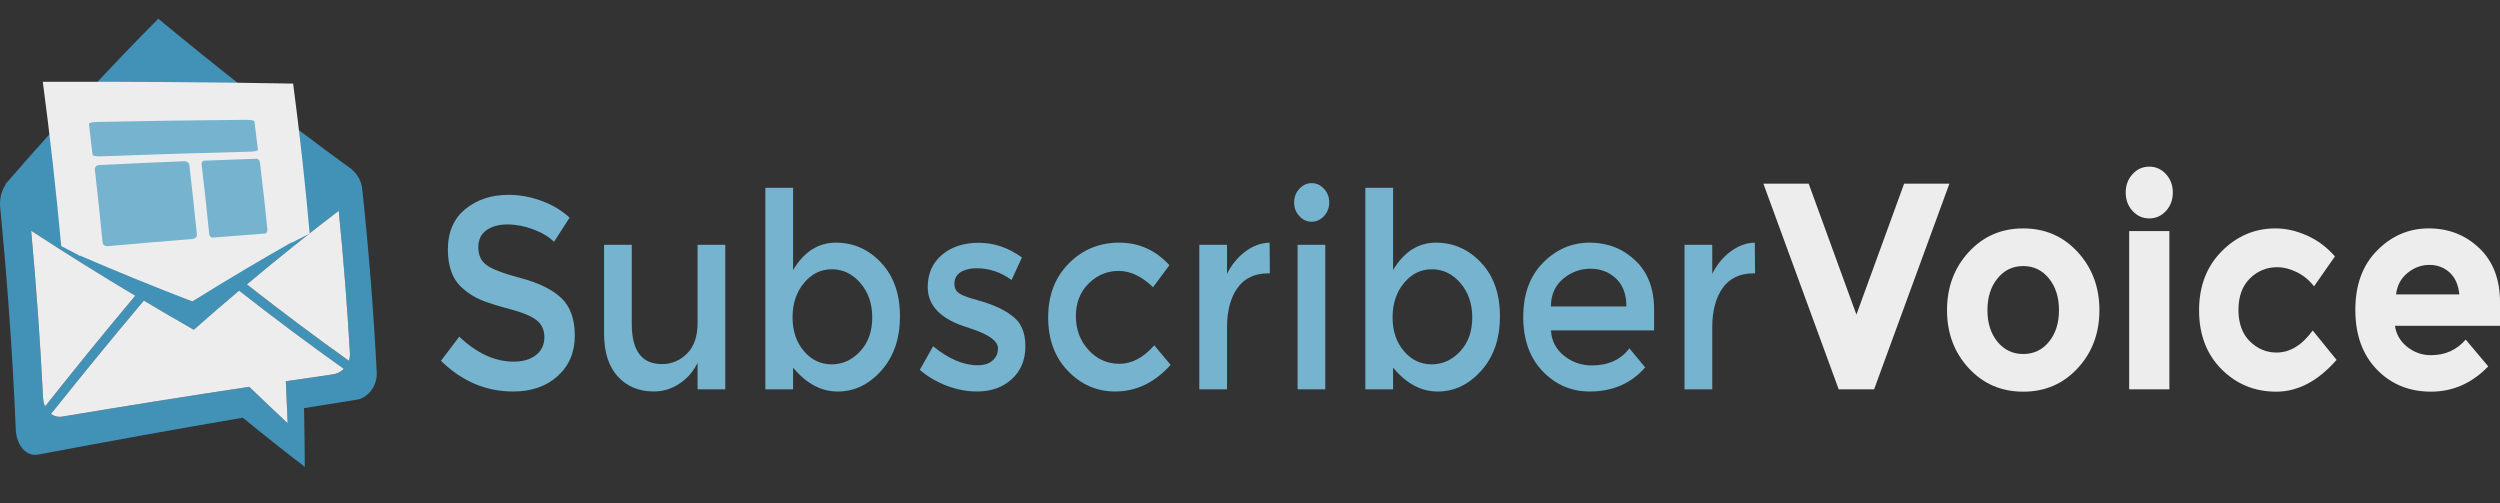 <?xml version="1.0" encoding="utf-8"?>
<!-- Generator: Adobe Illustrator 16.0.0, SVG Export Plug-In . SVG Version: 6.00 Build 0)  -->
<!DOCTYPE svg PUBLIC "-//W3C//DTD SVG 1.1//EN" "http://www.w3.org/Graphics/SVG/1.1/DTD/svg11.dtd">
<svg version="1.1" id="Layer_1" xmlns="http://www.w3.org/2000/svg" xmlns:xlink="http://www.w3.org/1999/xlink" x="0px" y="0px"
	 width="253.48px" height="51px" viewBox="0 0 253.48 51" enable-background="new 0 0 253.48 51" xml:space="preserve">
<rect x="0" y="0" width="253.48" height="51" fill="#333333" stroke="none"/>
<g>
	<path fill="#76B3CE" d="M51.447,22.757c-0.861,0-1.568,0.192-2.12,0.578c-0.552,0.386-0.828,0.969-0.828,1.749
		c0,0.78,0.276,1.376,0.828,1.791c0.552,0.412,1.729,0.857,3.525,1.336c1.797,0.477,3.15,1.146,4.062,2.01
		c0.911,0.863,1.367,2.135,1.367,3.814c0,1.679-0.577,3.043-1.731,4.09c-1.152,1.047-2.668,1.57-4.539,1.57
		c-2.743,0-5.178-1.037-7.302-3.112l1.856-2.451c1.771,1.688,3.613,2.534,5.52,2.534c0.953,0,1.709-0.225,2.271-0.676
		c0.56-0.449,0.84-1.047,0.84-1.789c0-0.744-0.263-1.322-0.79-1.736c-0.527-0.412-1.434-0.789-2.722-1.129s-2.268-0.65-2.937-0.936
		c-0.669-0.286-1.263-0.656-1.779-1.116c-1.037-0.862-1.557-2.185-1.557-3.966c0-1.781,0.589-3.153,1.771-4.117
		c1.18-0.964,2.638-1.446,4.378-1.446c1.12,0,2.23,0.203,3.336,0.606c1.104,0.404,2.057,0.974,2.858,1.708l-1.581,2.451
		c-0.519-0.514-1.221-0.936-2.105-1.267S52.31,22.757,51.447,22.757z"/>
	<path fill="#76B3CE" d="M70.728,32.754v-7.931h2.81v14.651h-2.81V36.8c-0.452,0.9-1.075,1.607-1.869,2.121
		c-0.794,0.517-1.652,0.771-2.571,0.771c-1.505,0-2.722-0.506-3.648-1.517c-0.93-1.011-1.395-2.47-1.395-4.38V24.82h2.812v8.042
		c0,2.699,1.02,4.055,3.061,4.055c0.97,0,1.814-0.354,2.534-1.062C70.37,35.143,70.728,34.113,70.728,32.754z"/>
	<path fill="#76B3CE" d="M84.751,24.603c1.789,0,3.319,0.679,4.591,2.038c1.271,1.359,1.907,3.168,1.907,5.426
		c0,2.266-0.632,4.102-1.894,5.516c-1.265,1.414-2.735,2.113-4.416,2.113c-1.683,0-3.19-0.809-4.528-2.424v2.203h-2.81V19.039h2.81
		v8.345C81.514,25.53,82.961,24.603,84.751,24.603z M80.36,32.176c0,1.396,0.385,2.539,1.154,3.43
		c0.769,0.896,1.706,1.336,2.81,1.336c1.104,0,2.065-0.438,2.885-1.314c0.819-0.882,1.229-2.021,1.229-3.438
		c0-1.396-0.401-2.562-1.204-3.496c-0.803-0.928-1.767-1.393-2.885-1.393c-1.121,0-2.066,0.465-2.835,1.393
		C80.746,29.619,80.36,30.781,80.36,32.176z"/>
	<path fill="#76B3CE" d="M103.967,35.096c0,1.396-0.46,2.512-1.38,3.346c-0.92,0.836-2.099,1.254-3.537,1.254
		c-0.97,0-1.978-0.188-3.021-0.57c-1.045-0.395-1.969-0.936-2.772-1.625l1.355-2.396c1.555,1.281,3.061,1.929,4.516,1.929
		c0.637,0,1.139-0.157,1.505-0.479c0.368-0.316,0.554-0.729,0.554-1.227c0-0.732-0.889-1.396-2.659-1.98
		c-0.134-0.058-0.234-0.093-0.301-0.107c-2.776-0.824-4.164-2.202-4.164-4.131c0-1.356,0.479-2.446,1.44-3.268
		c0.961-0.817,2.211-1.226,3.75-1.226s2.994,0.496,4.365,1.489l-1.054,2.282c-1.087-0.788-2.269-1.188-3.537-1.188
		c-0.669,0-1.213,0.137-1.631,0.396c-0.418,0.271-0.627,0.665-0.627,1.198c0,0.479,0.217,0.826,0.65,1.046
		c0.303,0.165,0.726,0.321,1.269,0.471c0.543,0.146,1.022,0.295,1.44,0.438s0.824,0.312,1.219,0.496
		c0.393,0.184,0.813,0.438,1.267,0.771C103.517,32.672,103.967,33.7,103.967,35.096z"/>
	<path fill="#76B3CE" d="M113.074,39.695c-1.856,0-3.454-0.693-4.792-2.08s-2.007-3.199-2.007-5.439
		c0-2.238,0.698-4.062,2.095-5.467c1.396-1.404,3.098-2.106,5.105-2.106c2.007,0,3.705,0.762,5.093,2.286l-1.656,2.23
		c-1.154-1.102-2.314-1.652-3.487-1.652c-1.171,0-2.187,0.428-3.048,1.28c-0.86,0.854-1.292,1.956-1.292,3.306
		s0.428,2.492,1.279,3.428c0.853,0.938,1.902,1.405,3.148,1.405c1.244,0,2.421-0.624,3.523-1.872l1.656,1.982
		C117.071,38.795,115.198,39.695,113.074,39.695z"/>
	<path fill="#76B3CE" d="M128.603,27.715c-1.391,0-2.436,0.496-3.138,1.486c-0.701,0.992-1.054,2.324-1.054,3.994v6.279h-2.81
		V24.823h2.81v2.946c0.452-0.918,1.066-1.67,1.844-2.257c0.778-0.587,1.604-0.89,2.473-0.909l0.023,3.112
		C128.704,27.715,128.654,27.715,128.603,27.715z"/>
	<path fill="#76B3CE" d="M131.738,21.903c-0.354-0.386-0.525-0.844-0.525-1.377c0-0.532,0.178-0.992,0.525-1.377
		c0.353-0.386,0.77-0.579,1.256-0.579c0.484,0,0.902,0.193,1.254,0.579c0.354,0.385,0.527,0.845,0.527,1.377
		c0,0.533-0.18,0.991-0.527,1.377c-0.352,0.386-0.77,0.578-1.254,0.578C132.507,22.481,132.09,22.289,131.738,21.903z
		 M134.373,39.475h-2.809V24.823h2.809V39.475z"/>
	<path fill="#76B3CE" d="M145.588,24.603c1.789,0,3.318,0.679,4.592,2.038c1.271,1.359,1.904,3.168,1.904,5.426
		c0,2.266-0.631,4.102-1.893,5.516c-1.271,1.414-2.736,2.113-4.416,2.113c-1.688,0-3.191-0.809-4.529-2.424v2.203h-2.81V19.039h2.81
		v8.345C142.351,25.53,143.796,24.603,145.588,24.603z M141.197,32.176c0,1.396,0.385,2.539,1.154,3.43
		c0.769,0.896,1.698,1.336,2.809,1.336c1.104,0,2.066-0.438,2.885-1.314c0.82-0.882,1.23-2.021,1.23-3.438
		c0-1.396-0.402-2.562-1.205-3.496c-0.803-0.928-1.771-1.393-2.885-1.393c-1.121,0-2.065,0.465-2.834,1.393
		C141.582,29.619,141.197,30.781,141.197,32.176z"/>
	<path fill="#76B3CE" d="M167.713,33.498h-10.461c0.066,1.064,0.512,1.924,1.33,2.575s1.756,0.978,2.812,0.978
		c1.672,0,2.941-0.578,3.812-1.734l1.605,1.936c-1.439,1.634-3.312,2.443-5.619,2.443c-1.873,0-3.467-0.684-4.779-2.053
		c-1.312-1.367-1.969-3.203-1.969-5.508c0-2.304,0.668-4.135,2.006-5.494c1.338-1.354,2.914-2.038,4.729-2.038
		c1.813,0,3.355,0.602,4.627,1.804c1.271,1.202,1.906,2.858,1.906,4.971V33.498L167.713,33.498z M157.252,31.074h7.652
		c0-1.229-0.355-2.176-1.055-2.836c-0.701-0.662-1.566-0.992-2.604-0.992c-1.021,0-1.953,0.345-2.771,1.033
		C157.662,28.967,157.252,29.9,157.252,31.074z"/>
	<path fill="#76B3CE" d="M177.799,27.715c-1.389,0-2.434,0.496-3.137,1.486c-0.701,0.992-1.053,2.324-1.053,3.994v6.279h-2.812
		V24.823h2.812v2.946c0.451-0.918,1.061-1.67,1.844-2.257c0.777-0.587,1.604-0.89,2.471-0.909l0.025,3.112
		C177.9,27.715,177.85,27.715,177.799,27.715z"/>
</g>
<g>
	<path fill="#EDEDEE" d="M188.225,31.898l4.836-13.273h4.592l-7.635,20.85h-3.588l-7.637-20.85h4.594L188.225,31.898z"/>
	<path fill="#EDEDEE" d="M212.865,31.451c0,2.326-0.732,4.285-2.199,5.876s-3.311,2.386-5.527,2.386
		c-2.22,0-4.062-0.795-5.529-2.386s-2.198-3.55-2.198-5.876s0.731-4.29,2.198-5.891c1.468-1.601,3.312-2.401,5.529-2.401
		c2.219,0,4.062,0.801,5.527,2.401S212.865,29.125,212.865,31.451z M201.51,31.451c0,1.312,0.342,2.381,1.021,3.207
		c0.683,0.824,1.554,1.236,2.607,1.236c1.059,0,1.93-0.412,2.605-1.236c0.68-0.826,1.021-1.895,1.021-3.207
		s-0.342-2.387-1.021-3.221c-0.678-0.836-1.549-1.254-2.605-1.254c-1.06,0-1.932,0.418-2.607,1.254
		C201.85,29.064,201.51,30.139,201.51,31.451z"/>
	<path fill="#EDEDEE" d="M216.221,21.385c-0.463-0.507-0.691-1.128-0.691-1.864c0-0.735,0.229-1.357,0.691-1.864
		c0.463-0.507,1.025-0.761,1.697-0.761c0.67,0,1.236,0.254,1.697,0.761c0.461,0.507,0.693,1.129,0.693,1.864
		c0,0.736-0.232,1.357-0.693,1.864c-0.461,0.507-1.027,0.76-1.697,0.76C217.248,22.145,216.684,21.892,216.221,21.385z
		 M219.957,39.475h-4.076V23.428h4.076V39.475z"/>
	<path fill="#EDEDEE" d="M230.824,35.746c1.359,0,2.582-0.746,3.668-2.236l2.418,2.982c-1.885,2.146-3.922,3.221-6.113,3.221
		c-2.189,0-4.043-0.76-5.557-2.281c-1.512-1.521-2.271-3.51-2.271-5.965c0-2.457,0.77-4.455,2.301-5.996
		c1.525-1.541,3.346-2.312,5.441-2.312c1.053,0,2.113,0.239,3.189,0.716c1.078,0.478,2.021,1.184,2.844,2.118l-2.121,3.042
		c-0.475-0.616-1.045-1.094-1.729-1.432c-0.683-0.338-1.354-0.509-2.021-0.509c-1.062,0-1.988,0.384-2.758,1.146
		c-0.771,0.766-1.154,1.829-1.154,3.188c0,1.358,0.391,2.422,1.154,3.178C228.889,35.368,229.791,35.746,230.824,35.746z"/>
	<path fill="#EDEDEE" d="M252.287,37.148c-1.646,1.709-3.582,2.562-5.801,2.562s-4.053-0.75-5.5-2.252
		c-1.449-1.501-2.174-3.517-2.174-6.039s0.729-4.534,2.213-6.025c1.477-1.492,3.221-2.237,5.229-2.237
		c2.016,0,3.721,0.667,5.121,1.999c1.402,1.333,2.105,3.16,2.105,5.486v2.389h-10.65c0.127,0.875,0.545,1.591,1.25,2.146
		c0.707,0.558,1.504,0.837,2.396,0.837c1.43,0,2.604-0.521,3.527-1.582L252.287,37.148z M248.375,27.633
		c-0.561-0.516-1.244-0.775-2.051-0.775s-1.545,0.271-2.215,0.812s-1.062,1.268-1.168,2.18h6.412
		C249.264,28.887,248.938,28.15,248.375,27.633z"/>
</g>
<g>
	<g>
		<g>
			<path fill="#4192B6" d="M24.998,9.111c-2.953-2.315-5.93-4.71-8.943-7.213c-2.285,2.292-4.587,4.696-6.898,7.183
				C14.433,9.055,19.712,9.065,24.998,9.111z"/>
			<path fill="#4192B6" d="M36.725,19.129c-0.083-0.778-0.479-1.459-1.019-1.905c0.004-0.005,0.009-0.01,0.015-0.015
				c-1.953-1.413-3.924-2.884-5.9-4.383c0.411,3.317,0.791,6.625,1.104,9.911l-11.46,7.828L6.349,24.301
				c-0.327-3.613-0.725-7.248-1.152-10.892c-1.55,1.726-3.105,3.479-4.672,5.29c0.014,0.014,0.025,0.028,0.041,0.042
				c-0.414,0.577-0.636,1.411-0.545,2.335C0.76,28.635,1.286,36.128,1.6,43.547c0.066,1.633,1.075,2.766,2.265,2.545
				c6.917-1.31,13.834-2.557,20.753-3.74c2.112,1.729,4.206,3.393,6.284,4.979c-0.007-1.979-0.032-3.961-0.075-5.948
				c1.777-0.285,3.554-0.568,5.332-0.854c1.189-0.188,2.106-1.432,2.038-2.774C37.882,31.609,37.394,25.397,36.725,19.129z
				 M4.363,40.33c-0.28-5.604-0.681-11.248-1.206-16.932c3.545,2.311,7.062,4.508,10.552,6.59
				c-3.008,3.585-6.053,7.326-9.143,11.222C4.451,40.951,4.38,40.652,4.363,40.33z M33.75,37.962c-1.59,0.229-3.18,0.461-4.77,0.696
				c0.069,1.424,0.134,2.844,0.187,4.261c-1.291-1.205-2.59-2.438-3.896-3.698c-6.324,0.953-12.647,1.967-18.972,3.021
				c-0.419,0.068-0.811-0.032-1.131-0.271c3.184-3.988,6.318-7.82,9.415-11.49c1.694,1.018,3.382,1.998,5.063,2.955
				c1.537-1.354,3.066-2.678,4.596-3.965c3.582,2.81,7.118,5.446,10.613,7.928C34.559,37.695,34.174,37.904,33.75,37.962z
				 M35.37,36.582c-3.406-2.43-6.85-5.008-10.34-7.744c3.12-2.613,6.223-5.104,9.311-7.465c0.484,4.848,0.862,9.662,1.138,14.438
				C35.491,36.079,35.454,36.335,35.37,36.582z"/>
			<path fill="#4192B6" d="M26.117,15.202c0.01,0.087-0.357,0.168-0.82,0.18c-5.03,0.125-10.062,0.283-15.088,0.472
				c-0.462,0.017-0.847-0.047-0.855-0.143c-0.118-1.05-0.24-2.101-0.367-3.153c-0.012-0.097,0.354-0.183,0.815-0.193
				c5.032-0.104,10.067-0.175,15.106-0.215c0.464-0.003,0.849,0.066,0.859,0.155C25.888,13.271,26.005,14.237,26.117,15.202z"/>
		</g>
		<path fill="#4192B6" d="M19.93,23.798c0.021,0.215-0.178,0.407-0.44,0.43c-2.869,0.234-5.738,0.479-8.605,0.736
			c-0.264,0.021-0.493-0.144-0.516-0.367c-0.238-2.466-0.5-4.94-0.787-7.422c-0.025-0.23,0.165-0.425,0.432-0.437
			c2.871-0.142,5.746-0.271,8.621-0.39c0.267-0.011,0.503,0.158,0.527,0.374C19.44,19.088,19.696,21.447,19.93,23.798z"/>
		<path fill="#4192B6" d="M27.081,23.283c0.021,0.207-0.095,0.387-0.257,0.4c-1.771,0.132-3.542,0.269-5.312,0.41
			c-0.163,0.011-0.312-0.152-0.333-0.364c-0.233-2.336-0.489-4.68-0.77-7.032c-0.026-0.217,0.085-0.398,0.249-0.404
			c1.774-0.07,3.548-0.135,5.323-0.197c0.163-0.006,0.314,0.161,0.34,0.368C26.599,18.746,26.851,21.019,27.081,23.283z"/>
	</g>
</g>
<g>
	<g>
		<g>
			<g>
				<path fill="#EDEDEE" d="M4.568,41.208c-0.115-0.259-0.187-0.558-0.203-0.88c-0.28-5.604-0.681-11.248-1.206-16.932
					c3.545,2.311,7.062,4.508,10.552,6.59C10.702,33.571,7.657,37.312,4.568,41.208z"/>
				<path fill="#EDEDEE" d="M14.584,30.479c1.694,1.014,3.382,1.998,5.063,2.955c1.537-1.354,3.067-2.681,4.596-3.966
					c3.582,2.81,7.118,5.444,10.613,7.929c-0.297,0.297-0.682,0.506-1.105,0.562c-1.59,0.229-3.18,0.461-4.77,0.696
					c0.07,1.424,0.134,2.844,0.187,4.261c-1.291-1.205-2.59-2.438-3.897-3.696C18.947,40.17,12.623,41.186,6.3,42.24
					c-0.419,0.068-0.811-0.032-1.131-0.271C8.353,37.98,11.488,34.148,14.584,30.479z"/>
				<path fill="#EDEDEE" d="M25.031,28.836c3.12-2.613,6.223-5.104,9.311-7.465c0.484,4.848,0.862,9.662,1.137,14.438
					c0.015,0.271-0.023,0.524-0.107,0.771C31.964,34.15,28.522,31.572,25.031,28.836z"/>
			</g>
		</g>
	</g>
</g>
<g>
	<g>
		<g>
			<g>
				<g>
					<g>
						<path fill="#EDEDEE" d="M29.788,20.562c-1.575-0.11-3.151-0.223-4.728-0.336c-1.317-0.688-3.015,1.037-6.253,1.244
							c-3.279,0.195-5.592,1.379-6.732,2.336c-1.407,0.098-2.816,0.195-4.225,0.297c0.054,0.59,0.105,1.182,0.158,1.771
							c3.848,1.655,7.676,3.219,11.488,4.688c3.444-2.146,6.879-4.188,10.307-6.125C29.806,23.145,29.802,21.854,29.788,20.562z"/>
					</g>
					<g>
						<g>
							<path fill="#EDEDEE" d="M30.956,22.737c-0.431-4.503-0.951-9.037-1.564-13.597C21.157,9.039,12.933,9.023,4.717,9.093
								C5.371,14.191,5.926,19.262,6.382,24.3"/>
							<g>
								<path fill="#EDEDEE" d="M31.399,23.688c-0.609,0.304-1.218,0.608-1.828,0.918c-0.435-4.756-0.969-9.547-1.604-14.366
									c-7.181-0.036-14.354-0.007-21.521,0.087C7.106,15.562,7.659,20.77,8.11,25.941c-0.634-0.327-1.269-0.657-1.903-0.99
									C5.702,19.438,5.081,13.885,4.34,8.297c8.45-0.03,16.912,0.03,25.382,0.178C30.394,13.579,30.952,18.65,31.399,23.688z"/>
							</g>
						</g>
						<path fill="#76B3CE" d="M26.15,15.2c0.01,0.087-0.356,0.168-0.82,0.18c-5.031,0.125-10.062,0.283-15.088,0.472
							c-0.462,0.018-0.847-0.047-0.856-0.143c-0.118-1.05-0.24-2.102-0.367-3.152c-0.012-0.098,0.354-0.184,0.817-0.193
							c5.031-0.104,10.066-0.176,15.105-0.215c0.464-0.004,0.849,0.065,0.859,0.154C25.921,13.27,26.037,14.234,26.15,15.2z"/>
					</g>
				</g>
			</g>
		</g>
		<path fill="#76B3CE" d="M19.963,23.796c0.021,0.216-0.177,0.407-0.44,0.431c-2.869,0.233-5.738,0.479-8.604,0.735
			c-0.265,0.021-0.495-0.144-0.517-0.366c-0.238-2.467-0.5-4.94-0.787-7.423c-0.026-0.229,0.165-0.425,0.431-0.437
			c2.873-0.143,5.748-0.271,8.623-0.391c0.265-0.011,0.501,0.158,0.526,0.375C19.473,19.086,19.729,21.445,19.963,23.796z"/>
		<path fill="#76B3CE" d="M27.114,23.281c0.021,0.207-0.095,0.387-0.257,0.4c-1.771,0.131-3.542,0.269-5.312,0.409
			c-0.163,0.011-0.312-0.151-0.333-0.364c-0.233-2.336-0.489-4.68-0.769-7.031c-0.025-0.217,0.085-0.398,0.249-0.404
			c1.774-0.07,3.548-0.135,5.323-0.197c0.163-0.006,0.315,0.161,0.34,0.368C26.632,18.744,26.884,21.018,27.114,23.281z"/>
	</g>
</g>
</svg>
